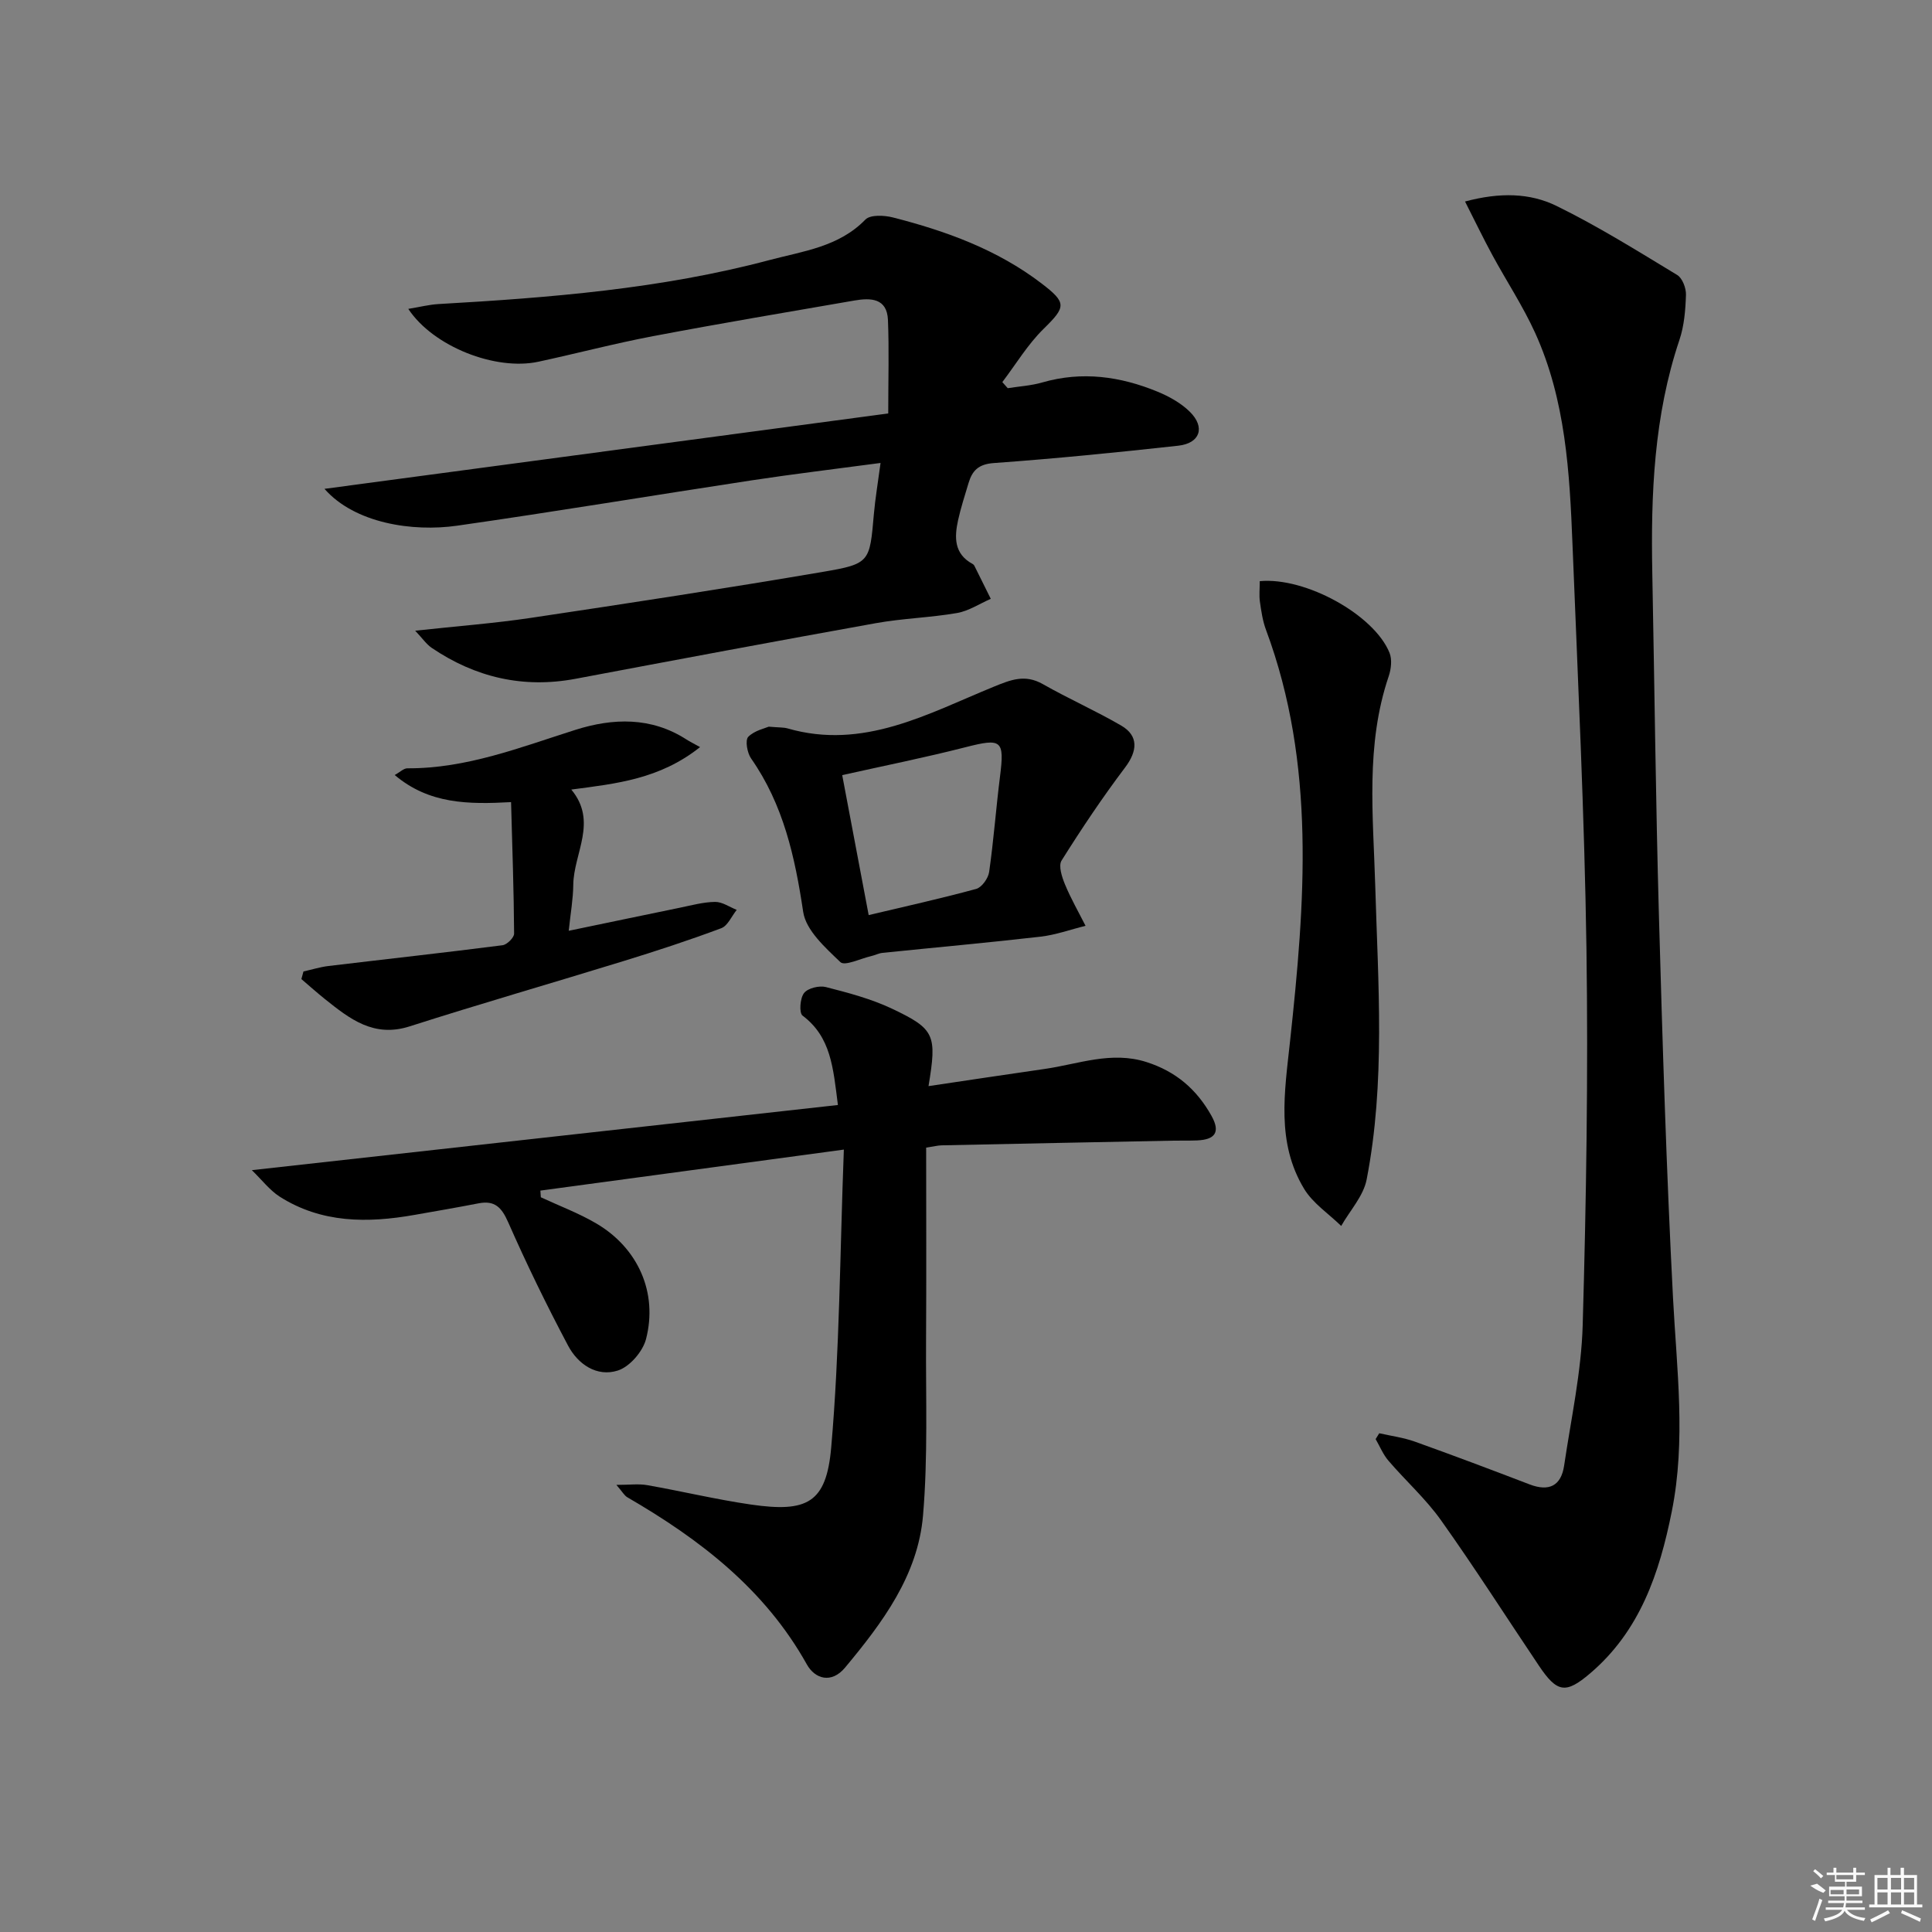 <svg enable-background="new 0 0 400 400" viewBox="0 0 400 400" xmlns="http://www.w3.org/2000/svg"><rect x="0" y="0" width="400" height="400" fill="#808080" stroke="none"/><path d="m285.56 296.74c2.46.56 5 .89 7.36 1.73 7.96 2.85 15.87 5.83 23.77 8.86 4.03 1.54 6.53.3 7.15-3.92 1.43-9.67 3.56-19.33 3.84-29.04.74-25.94 1.15-51.92.78-77.86-.41-27.92-1.78-55.83-2.89-83.74-.59-14.95-1.42-29.95-7.74-43.86-2.53-5.56-5.94-10.72-8.86-16.11-1.85-3.41-3.54-6.92-5.65-11.08 7.24-1.94 13.46-1.77 18.93.91 8.6 4.21 16.78 9.33 24.99 14.3 1.08.65 1.87 2.73 1.82 4.12-.1 3.13-.36 6.38-1.35 9.32-5.28 15.71-5.94 31.91-5.62 48.26.46 23.62.71 47.26 1.37 70.87.74 26.42 1.55 52.85 2.92 79.25.77 14.76 2.7 29.43-.25 44.16-2.56 12.78-6.58 24.75-16.92 33.55-5.04 4.29-6.83 4.01-10.59-1.59-6.75-10.04-13.26-20.25-20.27-30.11-3.16-4.45-7.32-8.17-10.89-12.34-1.11-1.29-1.78-2.97-2.65-4.47.25-.41.5-.81.75-1.21z"/><path d="m52.14 242.27c41.05-4.56 80.92-8.99 121.34-13.49-.99-7.77-1.43-14.07-7.32-18.51-.74-.56-.53-3.61.31-4.67.79-1.02 3.14-1.59 4.52-1.24 4.64 1.19 9.36 2.43 13.67 4.47 8.93 4.23 9.33 5.43 7.58 16.04 8.19-1.21 16.1-2.42 24.01-3.55 7-1 13.82-3.77 21.13-1.43 6.07 1.94 10.4 5.66 13.45 11.14 1.94 3.48.62 4.92-2.96 5.08-1.66.07-3.33.02-5 .05-15.97.31-31.95.63-47.92.97-.8.02-1.6.23-3.2.47 0 13.35.06 26.59-.02 39.83-.07 12.12.4 24.31-.63 36.36-1.06 12.39-8.41 22.19-16.14 31.47-2.84 3.4-6.24 2.33-7.91-.66-8.7-15.58-22.14-25.89-37.16-34.6-.64-.37-1.04-1.15-2.27-2.57 2.72 0 4.59-.26 6.36.05 7.18 1.26 14.28 2.97 21.49 4.02 11.62 1.68 15.61-.29 16.62-11.8 1.75-19.95 1.8-40.06 2.62-61.69-22.09 2.98-42.46 5.74-62.83 8.49.03.46.06.92.09 1.38 3.84 1.79 7.86 3.29 11.5 5.43 8.62 5.07 12.77 14.31 10.28 23.94-.67 2.57-3.37 5.71-5.82 6.5-4.36 1.4-8.27-1.29-10.32-5.16-4.43-8.35-8.58-16.87-12.39-25.52-1.36-3.09-2.77-4.59-6.16-3.93-4.4.86-8.81 1.61-13.23 2.39-9.73 1.72-19.27 1.74-27.96-3.8-2.07-1.35-3.65-3.45-5.73-5.46z"/><path d="m85.96 130.58c8.62-.94 16.34-1.52 23.98-2.66 20.18-3.02 40.36-6.1 60.48-9.53 9.74-1.66 9.64-2.04 10.51-12 .29-3.25.84-6.47 1.38-10.54-9.42 1.26-18.07 2.29-26.68 3.6-20.34 3.09-40.63 6.48-61 9.39-9.23 1.32-21.19-.5-27.45-7.63 39.21-5.24 77.68-10.39 116.72-15.61 0-7.13.19-13.26-.06-19.36-.19-4.54-3.59-4.6-6.95-4.02-13.89 2.4-27.79 4.74-41.64 7.37-7.98 1.51-15.84 3.59-23.78 5.3-8.84 1.91-21.75-3.1-26.94-10.94 2.35-.38 4.31-.89 6.29-1 23.07-1.32 46.08-3.14 68.5-9.11 6.92-1.84 14.35-2.71 19.85-8.38 1.01-1.04 3.9-.9 5.7-.44 11 2.81 21.57 6.64 30.74 13.64 5.28 4.03 5.11 4.86.47 9.41-3.3 3.23-5.74 7.33-8.56 11.04.37.42.75.84 1.12 1.26 2.39-.38 4.85-.52 7.16-1.19 8.22-2.37 16.15-1.26 23.85 1.91 2.41.99 4.87 2.36 6.7 4.17 3.24 3.21 2.12 6.52-2.42 7.02-12.7 1.4-25.43 2.67-38.18 3.59-3.18.23-4.46 1.57-5.23 4.16-.76 2.55-1.59 5.08-2.16 7.67-.78 3.55-.85 6.99 3.01 9.06.14.08.28.21.35.35 1.14 2.29 2.27 4.58 3.41 6.87-2.32 1.01-4.56 2.52-6.99 2.94-5.55.96-11.25 1.1-16.8 2.1-20.73 3.72-41.44 7.61-62.14 11.51-10.88 2.05-20.77-.27-29.84-6.41-1.1-.76-1.91-1.97-3.4-3.54z"/><path d="m159.16 150.45c2.2.19 3.07.13 3.86.35 15.71 4.55 29.04-3.02 42.67-8.6 3.6-1.47 6.52-2.66 10.22-.56 5.31 3.02 10.94 5.51 16.22 8.58 3.65 2.12 3.38 5.28.8 8.69-4.68 6.2-9.01 12.67-13.14 19.25-.69 1.09.07 3.41.7 4.94 1.22 2.95 2.82 5.73 4.26 8.58-3.12.77-6.19 1.89-9.35 2.25-10.88 1.25-21.79 2.23-32.68 3.35-.81.08-1.58.5-2.39.68-2.17.5-5.43 2.1-6.33 1.24-3.12-2.99-7.14-6.58-7.71-10.41-1.7-11.35-4.08-22.17-10.78-31.75-.81-1.15-1.27-3.77-.6-4.48 1.29-1.32 3.51-1.78 4.25-2.11zm15.21 10.03c1.67 8.81 3.53 18.68 5.48 28.98 7.24-1.72 14.8-3.39 22.26-5.42 1.16-.32 2.49-2.19 2.68-3.5.94-6.56 1.42-13.18 2.25-19.76.96-7.57.34-7.99-7.13-6.08-8.46 2.16-17.04 3.88-25.54 5.78z"/><path d="m260.82 120.32c9.52-.88 23.71 7 26.87 14.85.55 1.38.33 3.35-.17 4.83-4.84 14.27-3.21 28.84-2.79 43.47.59 20.25 2.13 40.62-1.78 60.73-.66 3.42-3.46 6.43-5.27 9.62-2.6-2.54-5.86-4.68-7.68-7.69-5.8-9.6-4.04-20.02-2.91-30.54 3.09-28.63 5.4-57.3-4.98-85.19-.69-1.85-.98-3.86-1.26-5.83-.19-1.28-.03-2.61-.03-4.25z"/><path d="m118.28 163.47c5.54 6.65.48 13.19.41 19.73-.03 2.93-.56 5.86-.94 9.51 8.15-1.69 15.56-3.25 22.98-4.77 2.43-.5 4.88-1.18 7.32-1.21 1.49-.02 2.99 1.06 4.48 1.65-1.06 1.31-1.86 3.3-3.21 3.8-6.68 2.5-13.47 4.72-20.29 6.82-14.73 4.54-29.54 8.8-44.22 13.5-7.43 2.38-12.4-1.55-17.51-5.63-1.67-1.34-3.27-2.77-4.9-4.16.14-.53.29-1.05.43-1.58 1.73-.38 3.43-.92 5.18-1.13 12.01-1.44 24.04-2.76 36.04-4.3.92-.12 2.4-1.58 2.39-2.41-.06-8.92-.37-17.83-.63-27.22-8.87.48-16.96.42-24.09-5.61 1.1-.6 1.86-1.39 2.62-1.39 12.23.07 23.39-4.35 34.79-7.96 7.77-2.46 15.68-2.72 22.99 1.99.7.45 1.44.81 2.82 1.58-8.37 6.65-17.33 7.56-26.66 8.79z"/><g fill="#fafafa"><path d="m374.8 390.4 1.4-.4c.7.5 1.3 1 1.8 1.4l-.5.5c-1.5-.6-2.1-1.1-2.7-1.5zm1 7.3-.6-.3c.5-1.4 1.1-2.8 1.5-4.3.2.1.4.2.6.3-.5 1.3-1 2.8-1.5 4.3zm-.4-10.3.4-.4c.4.3 1 .8 1.7 1.4l-.5.5c-.4-.5-1-1-1.6-1.5zm2.5.3h1.7v-1h.6v1h3.5v-1h.6v1h1.8v.5h-1.8v1.4h-2v1h3.2v2h-3.2v.9h3.3v.5h-3.4c0 .3-.1.6-.1.9h4v.5h-3.7c.7.9 1.9 1.5 3.8 1.7-.1.2-.2.4-.3.6-2.1-.4-3.5-1.1-4-2.1-.4 1-1.8 1.7-4 2.2-.1-.2-.2-.4-.3-.6 2.1-.4 3.4-1 3.8-1.8h-3.4v-.5h3.6c.1-.3.1-.6.2-.9h-3.3v-.5h3.4c0-.3 0-.6 0-.9h-3.2v-2h3.3v-1h-2.1v-1.4h-1.7v-.5zm1.1 3.5v1h2.7c0-.3 0-.4 0-.4 0-.1 0-.2 0-.2 0-.1 0-.2 0-.3h-2.7zm1.2-3v.9h3.5v-.9zm4.7 3h-2.6v.6.4h2.6z"/><path d="m393.6 386.7h.6v1.5h2.7v6.1h1.1v.6h-11v-.6h1.1v-6.1h2.7v-1.5h.6v1.5h2.1v-1.5zm-2.7 8.8.4.6c-1.2.6-2.5 1.3-3.8 1.9-.1-.2-.2-.4-.3-.6 1.2-.6 2.5-1.2 3.7-1.9zm-2.2-6.7v2.4h2.1v-2.4zm0 3v2.5h2.1v-2.5zm2.8-3v2.4h2.1v-2.4zm0 3v2.5h2.1v-2.5zm6 6.1c-1.4-.7-2.7-1.3-3.9-1.8l.2-.6c1.5.6 2.7 1.2 3.9 1.7zm-1.2-9.1h-2.1v2.4h2.1zm-2.1 3v2.5h2.1v-2.5z"/></g></svg>